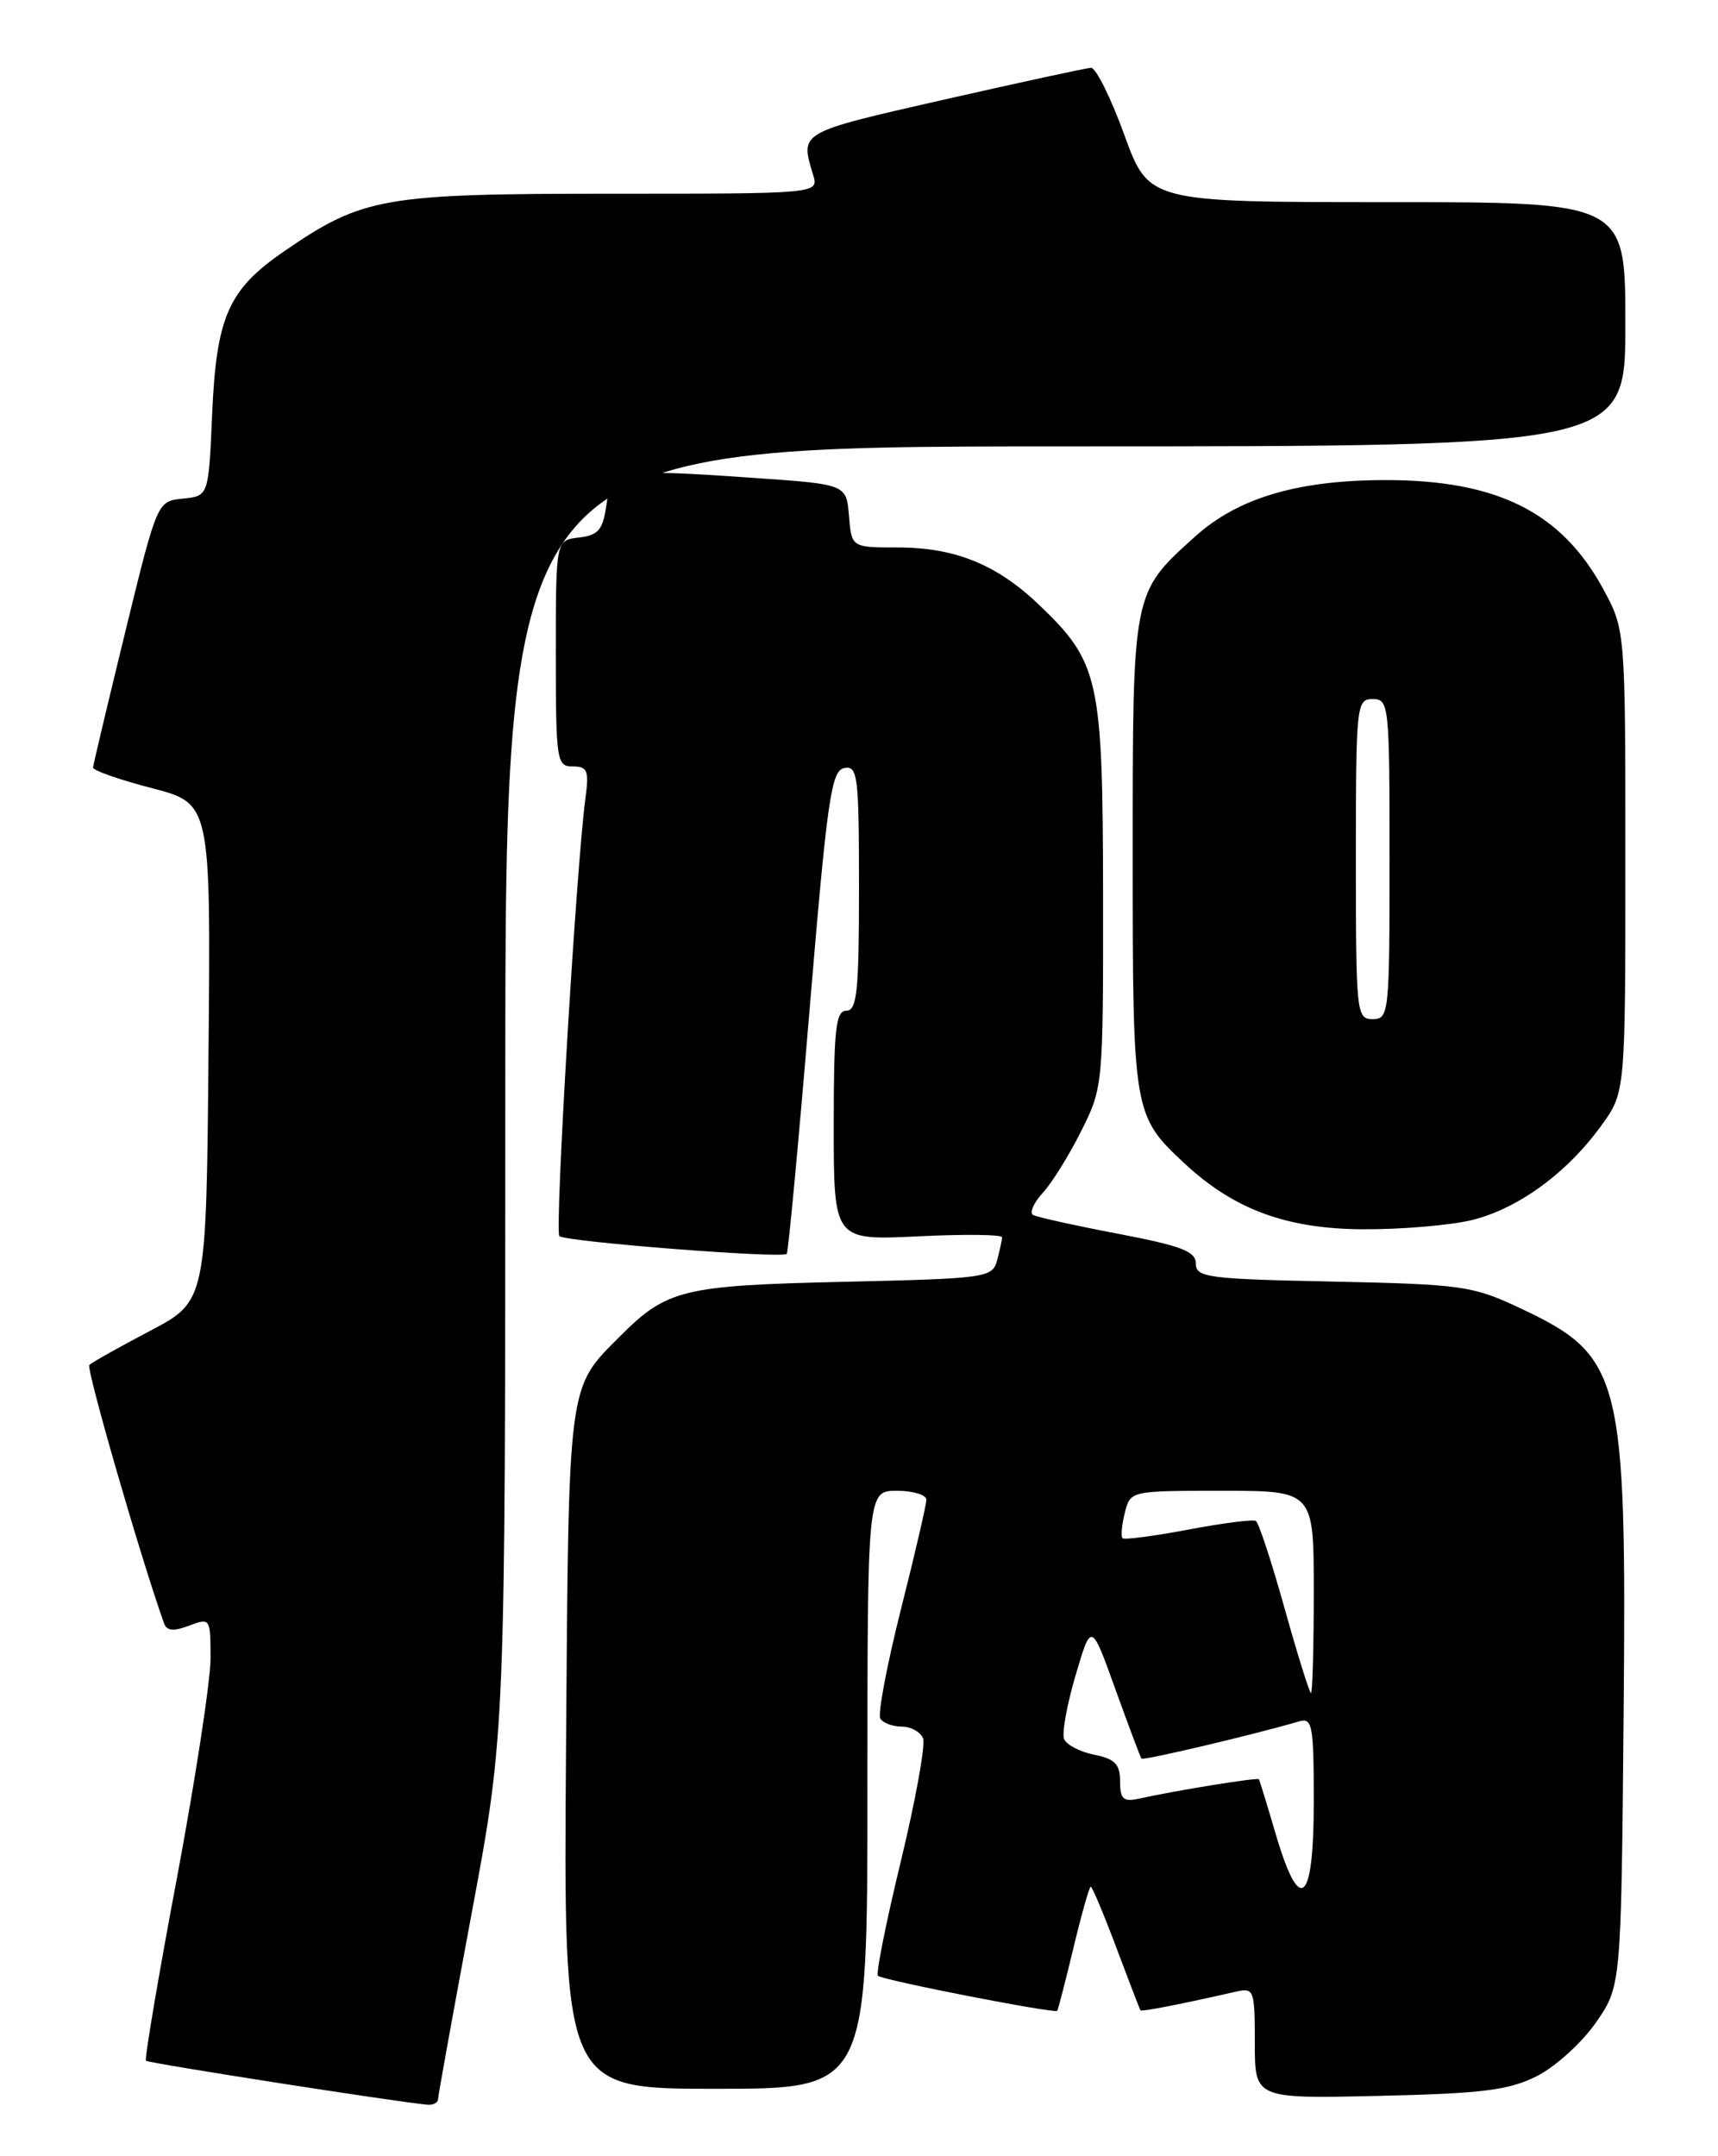 <?xml version="1.0" encoding="UTF-8" standalone="no"?>
<!DOCTYPE svg PUBLIC "-//W3C//DTD SVG 1.1//EN" "http://www.w3.org/Graphics/SVG/1.1/DTD/svg11.dtd" >
<svg xmlns="http://www.w3.org/2000/svg" xmlns:xlink="http://www.w3.org/1999/xlink" version="1.1" viewBox="0 0 204 256">
 <g >
 <path fill="currentColor"
d=" M 52.01 249.25 C 52.02 248.84 53.82 238.89 56.01 227.14 C 60.00 205.77 60.00 205.77 60.00 129.39 C 60.00 53.00 60.00 53.00 126.50 53.00 C 193.00 53.00 193.00 53.00 193.00 38.50 C 193.00 24.00 193.00 24.00 164.70 24.00 C 136.41 24.00 136.41 24.00 133.50 16.00 C 131.90 11.60 130.12 8.02 129.55 8.05 C 128.97 8.08 121.08 9.79 112.00 11.85 C 94.76 15.78 95.01 15.64 96.55 20.75 C 97.23 23.00 97.23 23.00 72.63 23.00 C 45.39 23.00 43.08 23.41 33.66 29.89 C 27.11 34.40 25.69 37.63 25.19 49.20 C 24.77 58.89 24.77 58.89 21.72 59.20 C 18.67 59.50 18.67 59.50 14.88 75.00 C 12.80 83.53 11.07 90.78 11.05 91.13 C 11.02 91.47 14.16 92.57 18.01 93.57 C 25.03 95.39 25.03 95.39 24.76 124.95 C 24.50 154.50 24.50 154.50 17.82 158.01 C 14.15 159.94 10.91 161.76 10.61 162.06 C 10.20 162.47 16.73 185.05 19.48 192.74 C 19.81 193.64 20.62 193.71 22.46 193.01 C 24.96 192.06 25.00 192.12 25.00 196.88 C 25.00 199.54 23.20 211.30 21.00 223.02 C 18.79 234.74 17.15 244.48 17.33 244.67 C 17.63 244.96 47.13 249.57 50.75 249.89 C 51.44 249.95 52.00 249.66 52.01 249.25 Z  M 182.48 246.50 C 184.67 245.40 187.82 242.55 189.48 240.17 C 192.50 235.83 192.50 235.83 192.79 203.80 C 193.16 163.10 192.62 160.99 180.32 155.23 C 174.86 152.67 173.49 152.48 158.25 152.16 C 143.43 151.86 142.00 151.67 142.00 150.04 C 142.00 148.57 140.31 147.93 132.75 146.48 C 127.66 145.51 123.13 144.51 122.67 144.25 C 122.22 144.00 122.73 142.82 123.81 141.64 C 124.90 140.47 126.95 137.15 128.39 134.28 C 130.98 129.11 131.00 128.86 130.98 106.28 C 130.95 80.55 130.53 78.65 123.37 71.80 C 118.37 67.02 113.40 65.00 106.59 65.00 C 101.12 65.00 101.12 65.00 100.81 61.25 C 100.50 57.50 100.50 57.50 89.50 56.74 C 73.42 55.62 72.60 55.77 72.00 60.00 C 71.58 62.92 71.05 63.55 68.75 63.82 C 66.00 64.13 66.00 64.13 66.00 77.57 C 66.00 90.36 66.10 91.00 68.01 91.00 C 69.76 91.00 69.96 91.49 69.52 94.75 C 68.43 102.80 65.85 146.18 66.42 146.76 C 67.10 147.43 92.91 149.45 93.42 148.87 C 93.60 148.67 94.82 135.68 96.12 120.01 C 98.23 94.79 98.70 91.49 100.25 91.19 C 101.85 90.88 102.00 92.09 102.00 105.43 C 102.00 117.71 101.76 120.00 100.50 120.00 C 99.24 120.00 99.00 122.18 99.00 133.63 C 99.00 147.27 99.00 147.27 109.00 146.79 C 114.50 146.52 118.99 146.57 118.99 146.90 C 118.98 147.23 118.71 148.46 118.40 149.64 C 117.84 151.70 117.20 151.80 100.16 152.19 C 81.09 152.62 79.18 153.09 73.64 158.64 C 67.38 164.90 67.53 163.74 67.21 207.75 C 66.91 248.00 66.91 248.00 84.96 248.00 C 103.00 248.00 103.00 248.00 103.00 212.50 C 103.00 177.00 103.00 177.00 106.50 177.00 C 108.42 177.00 110.00 177.48 110.00 178.06 C 110.00 178.64 108.64 184.51 106.97 191.11 C 105.31 197.71 104.21 203.53 104.53 204.05 C 104.85 204.57 106.01 205.00 107.09 205.00 C 108.18 205.00 109.31 205.64 109.61 206.41 C 109.90 207.19 108.72 213.74 106.97 220.98 C 105.22 228.21 103.99 234.33 104.25 234.58 C 104.77 235.10 125.26 239.10 125.54 238.74 C 125.64 238.61 126.51 235.24 127.47 231.25 C 128.43 227.26 129.35 224.00 129.52 224.00 C 129.69 224.00 131.06 227.26 132.56 231.25 C 134.06 235.24 135.35 238.59 135.42 238.69 C 135.54 238.87 140.44 237.91 146.75 236.47 C 148.91 235.98 149.00 236.23 149.00 242.57 C 149.00 249.18 149.00 249.18 163.75 248.84 C 176.05 248.56 179.16 248.17 182.48 246.50 Z  M 174.81 144.85 C 180.27 143.50 186.07 139.27 190.13 133.66 C 193.00 129.70 193.00 129.70 193.00 102.24 C 193.00 74.77 193.00 74.77 190.34 69.88 C 185.40 60.81 177.77 57.00 164.56 57.00 C 154.10 57.00 146.99 59.11 141.88 63.73 C 134.44 70.45 134.50 70.13 134.50 101.50 C 134.50 132.12 134.56 132.46 140.66 138.14 C 146.53 143.60 152.76 145.90 161.81 145.95 C 166.38 145.98 172.23 145.48 174.81 144.85 Z  M 151.48 217.75 C 150.47 214.31 149.57 211.39 149.49 211.25 C 149.34 211.01 139.80 212.55 135.25 213.55 C 133.38 213.96 133.00 213.61 133.00 211.49 C 133.00 209.45 132.39 208.83 129.91 208.33 C 128.22 207.99 126.61 207.15 126.35 206.46 C 126.08 205.77 126.70 202.37 127.72 198.90 C 129.58 192.59 129.58 192.59 132.44 200.55 C 134.02 204.92 135.41 208.64 135.54 208.80 C 135.74 209.06 149.15 205.89 154.25 204.38 C 155.84 203.91 156.00 204.81 156.00 213.93 C 156.00 226.08 154.34 227.48 151.48 217.75 Z  M 152.54 190.98 C 151.00 185.47 149.47 180.79 149.12 180.58 C 148.78 180.37 145.17 180.84 141.09 181.61 C 137.02 182.38 133.51 182.84 133.29 182.63 C 133.08 182.41 133.20 181.06 133.56 179.62 C 134.22 177.00 134.22 177.00 145.11 177.00 C 156.00 177.00 156.00 177.00 156.00 189.00 C 156.00 195.60 155.85 201.00 155.67 201.00 C 155.49 201.00 154.08 196.49 152.54 190.98 Z  M 161.00 102.00 C 161.00 83.67 161.07 83.00 163.00 83.00 C 164.93 83.00 165.00 83.67 165.00 102.00 C 165.00 120.33 164.93 121.00 163.00 121.00 C 161.07 121.00 161.00 120.33 161.00 102.00 Z "/>
</g>
</svg>